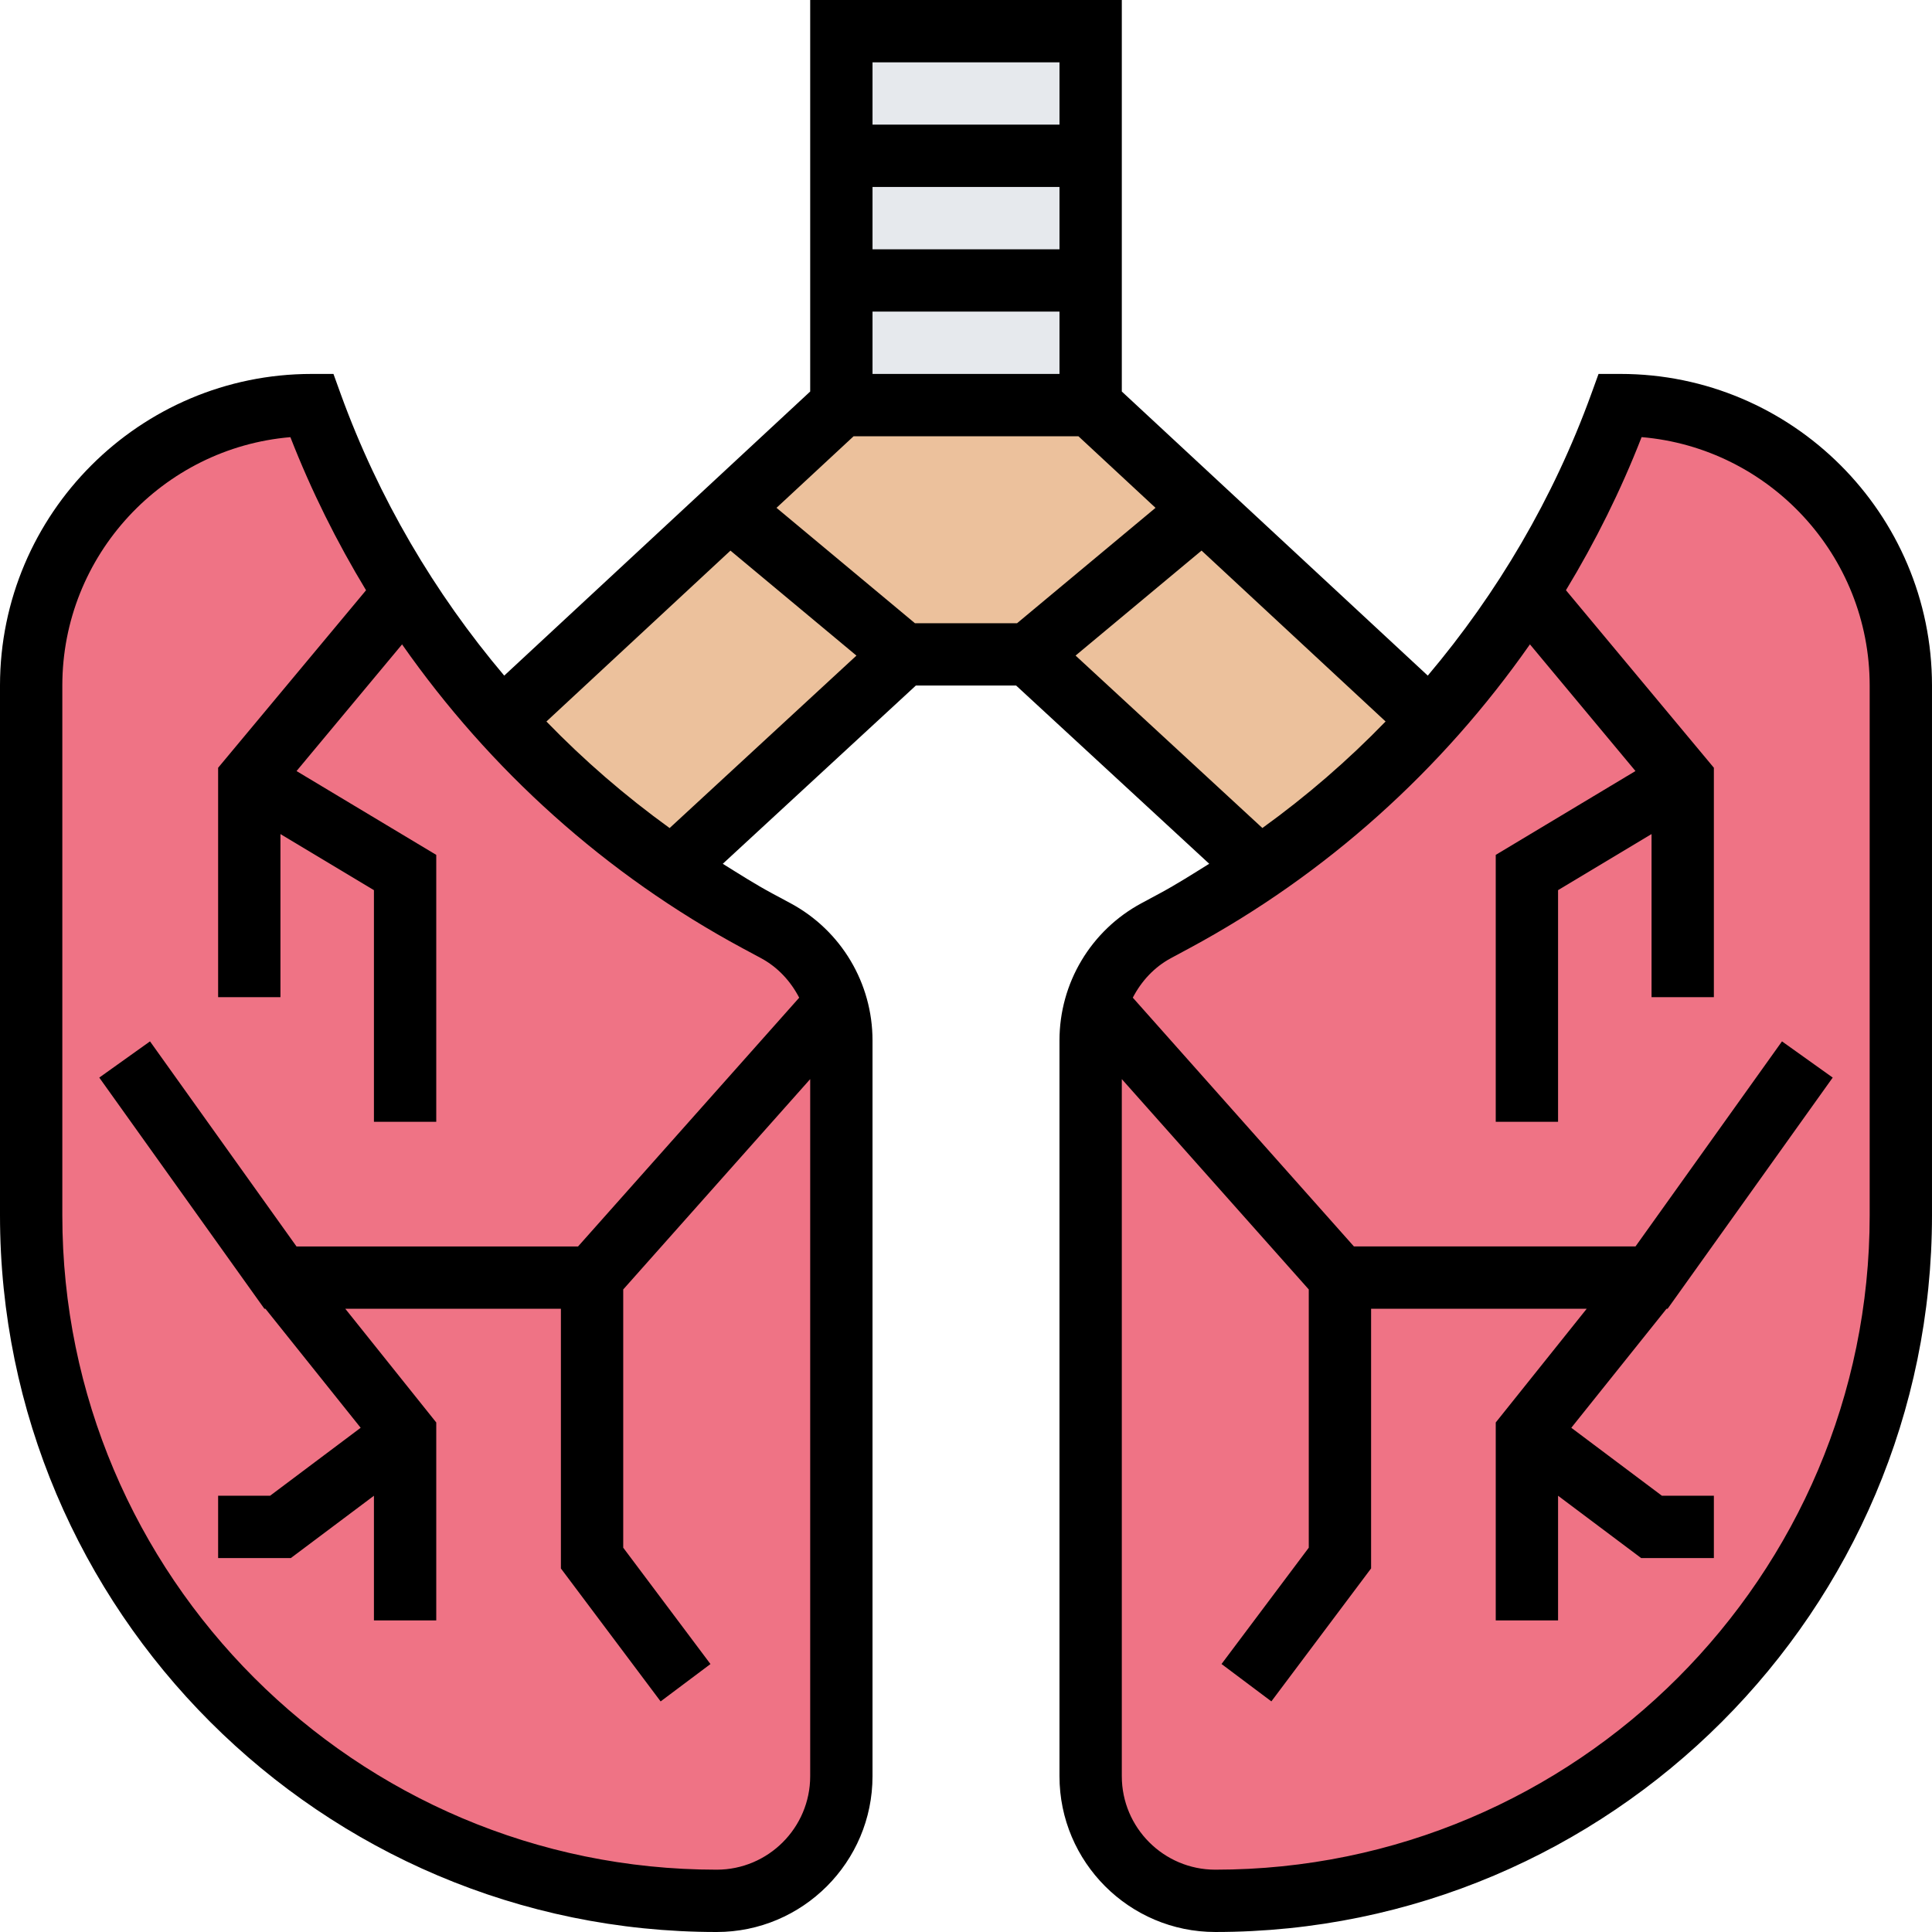 <svg height="496pt" viewBox="0 0 496 496" width="496pt" xmlns="http://www.w3.org/2000/svg"><g fill="#ecc19c"><path d="m232 168-59.52 54.961c-16.082-10.883-30.719-23.68-43.68-38l58.48-54.242zm0 0"/><path d="m308.719 130.719 58.48 54.242c-12.961 14.32-27.598 27.117-43.68 38l-59.52-54.961zm0 0"/><path d="m280 104 28.719 26.719-44.719 37.281h-32l-44.719-37.281 28.719-26.719zm0 0"/></g><path d="m216 8h64v32h-64zm0 0" fill="#e6e9ed"/><path d="m216 72h64v32h-64zm0 0" fill="#e6e9ed"/><path d="m216 40h64v32h-64zm0 0" fill="#e6e9ed"/><path d="m416 104c-6.16 16.961-14.16 33.121-23.84 48.16-7.359 11.68-15.762 22.641-24.961 32.801-12.961 14.32-27.598 27.117-43.68 38-7.039 4.879-14.398 9.359-22 13.438l-4.719 2.562c-7.441 4-12.879 10.801-15.281 18.719-1.039 2.961-1.52 6.16-1.52 9.441v188.879c0 17.68 14.32 32 32 32 48.641 0 92.641-19.68 124.48-51.52 31.84-31.84 51.52-75.84 51.52-124.48v-136c0-39.762-32.238-72-72-72zm0 0" fill="#ef7385"/><path d="m214.48 257.68c-2.402-7.918-7.84-14.719-15.281-18.719l-4.719-2.562c-7.602-4.078-14.961-8.559-22-13.438-16.082-10.883-30.719-23.68-43.68-38-9.199-10.16-17.602-21.121-24.961-32.801-9.68-15.039-17.68-31.199-23.84-48.16-39.762 0-72 32.238-72 72v136c0 48.641 19.68 92.641 51.52 124.48 31.84 31.84 75.84 51.52 124.48 51.52 17.68 0 32-14.32 32-32v-188.879c0-3.281-.48-6.48-1.52-9.441zm0 0" fill="#ef7385"/><path d="m416 96h-5.609l-1.91 5.266c-9.672 26.605-23.984 50.941-41.93 72.184l-78.551-72.938v-100.512h-80v100.512l-78.551 72.938c-17.953-21.234-32.258-45.57-41.938-72.184l-1.902-5.266h-5.609c-44.113 0-80 35.887-80 80v136c0 101.465 82.543 184 184 184 22.055 0 40-17.945 40-40v-188.879c0-14.738-8.055-28.234-21.039-35.227l-4.723-2.535c-4.359-2.344-8.504-5-12.68-7.598l49.57-45.762h25.742l49.57 45.754c-4.176 2.598-8.32 5.246-12.672 7.59l-4.73 2.543c-12.984 6.992-21.039 20.488-21.039 35.234v188.879c0 22.055 17.945 40 40 40 101.457 0 184-82.535 184-184v-136c0-44.113-35.887-80-80-80zm-144 0h-48v-16h48zm0-32h-48v-16h48zm0-48v16h-48v-16zm-52.855 96h57.719l19.793 18.375-35.551 29.625h-26.211l-35.543-29.625zm-23.77 133.984c4.336 2.336 7.617 5.945 9.801 10.152l-56.77 63.863h-72.285l-37.609-52.648-13.023 9.297 42.391 59.352h.273l24.441 30.551-23.258 17.449h-13.336v16h18.664l21.336-16v32h16v-50.809l-23.352-29.191h55.352v66.664l25.602 34.137 12.797-9.594-22.398-29.871v-66.297l48-54v178.961c0 13.23-10.77 24-24 24-92.641 0-168-75.367-168-168v-136c0-33.457 25.809-61 58.551-63.77 5.352 13.73 11.891 26.859 19.426 39.305l-37.977 45.57v58.895h16v-41.871l24 14.398v59.473h16v-68.527l-35.871-21.52 27.094-32.52c22.531 32.191 52.242 59.062 87.434 78.016zm-55.094-60.754 47.246-43.871 32.344 26.953-47.961 44.273c-11.375-8.219-21.941-17.355-31.629-27.355zm135.848-16.926 32.344-26.953 47.246 43.871c-9.688 10.008-20.254 19.145-31.629 27.352zm203.871 143.695c0 92.633-75.359 168-168 168-13.23 0-24-10.77-24-24v-178.961l48 54v66.297l-22.398 29.863 12.797 9.594 25.602-34.137v-66.656h55.352l-23.352 29.191v50.809h16v-32l21.336 16h18.664v-16h-13.336l-23.266-17.449 24.449-30.551h.273l42.391-59.352-13.023-9.297-37.609 52.648h-72.285l-56.77-63.871c2.184-4.207 5.465-7.816 9.793-10.145l4.727-2.543c35.191-18.953 64.902-45.816 87.434-78.016l27.094 32.52-35.871 21.527v68.527h16v-59.473l24-14.398v41.871h16v-58.895l-37.977-45.578c7.543-12.449 14.074-25.574 19.426-39.305 32.742 2.777 58.551 30.32 58.551 63.777zm0 0"/></svg>
